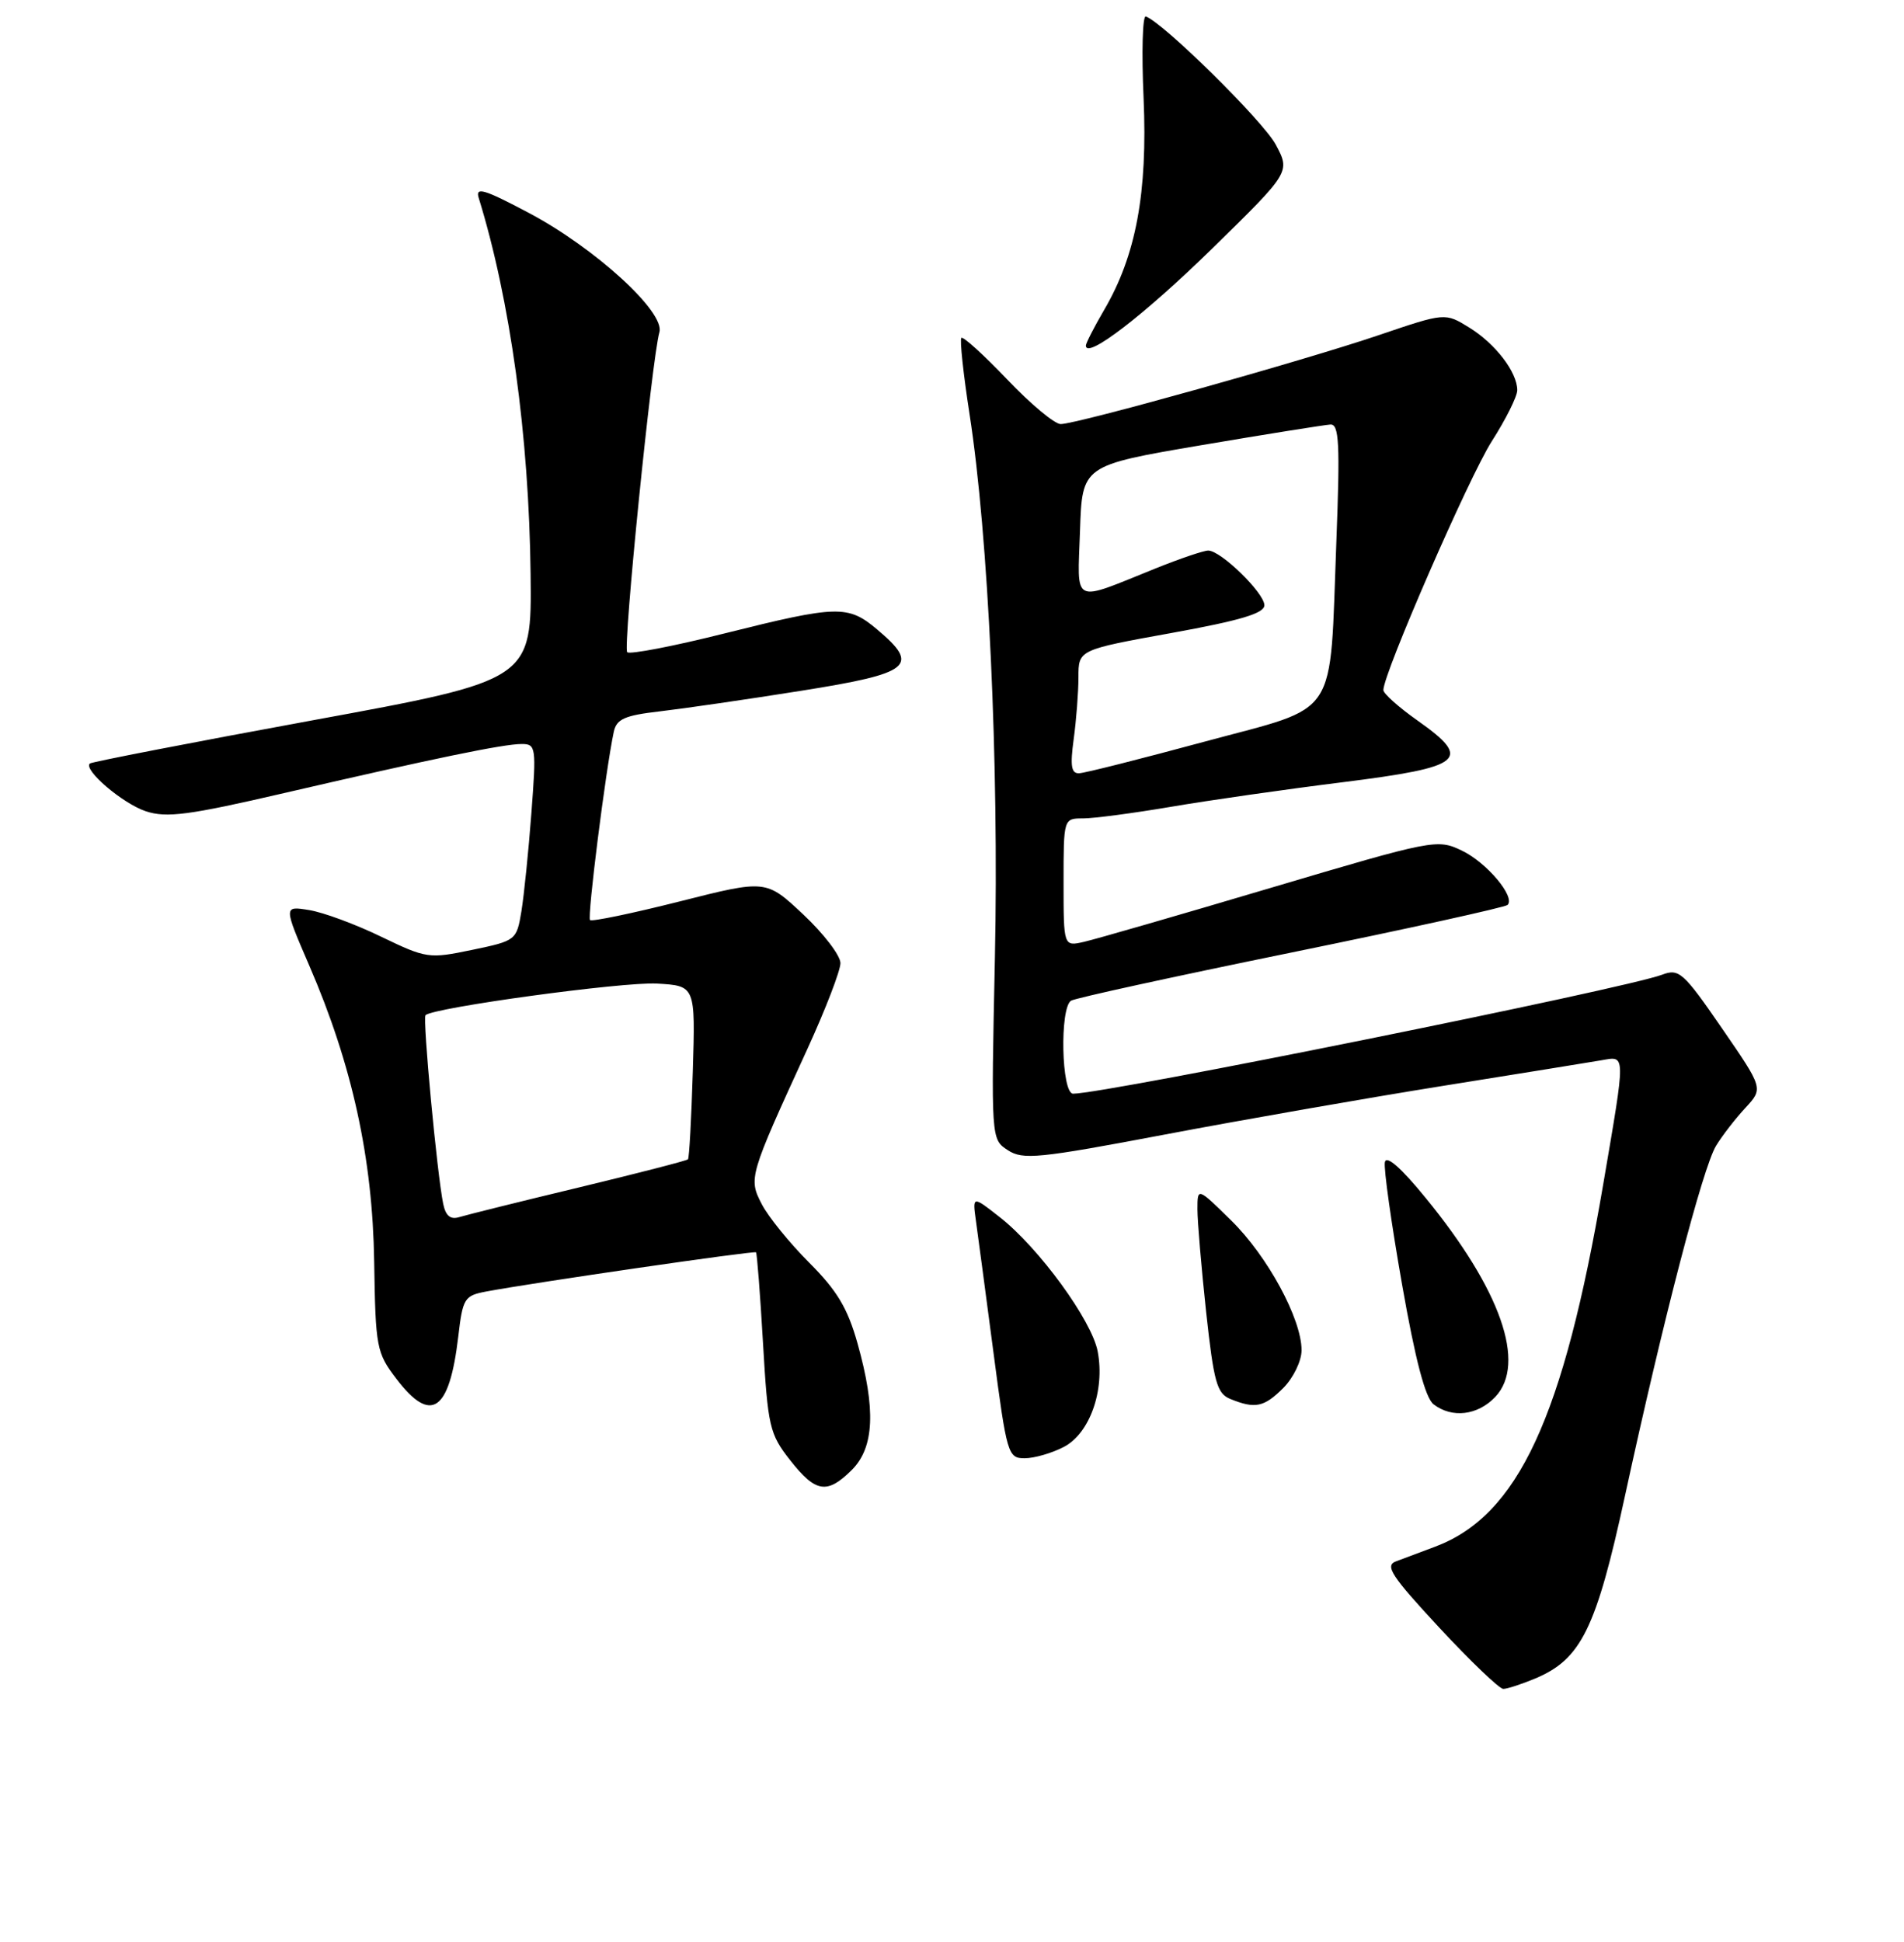 <?xml version="1.0" encoding="UTF-8" standalone="no"?>
<!DOCTYPE svg PUBLIC "-//W3C//DTD SVG 1.1//EN" "http://www.w3.org/Graphics/SVG/1.1/DTD/svg11.dtd" >
<svg xmlns="http://www.w3.org/2000/svg" xmlns:xlink="http://www.w3.org/1999/xlink" version="1.1" viewBox="0 0 256 261">
 <g >
 <path fill="currentColor"
d=" M 206.40 225.61 C 212.60 223.01 214.61 218.93 218.51 200.94 C 223.60 177.46 228.95 156.91 230.73 154.00 C 231.57 152.62 233.35 150.33 234.68 148.90 C 237.09 146.29 237.09 146.29 231.51 138.19 C 226.35 130.69 225.74 130.15 223.50 131.00 C 218.57 132.88 148.63 147.00 144.28 147.00 C 142.71 147.00 142.46 135.45 144.01 134.50 C 144.56 134.15 157.86 131.25 173.57 128.04 C 189.28 124.83 202.39 121.94 202.70 121.63 C 203.79 120.55 199.88 115.91 196.54 114.32 C 193.24 112.74 192.75 112.84 170.84 119.34 C 158.55 122.99 147.26 126.25 145.75 126.59 C 143.00 127.22 143.00 127.22 143.00 118.61 C 143.00 110.00 143.00 110.00 145.63 110.00 C 147.07 110.00 152.36 109.30 157.38 108.45 C 162.39 107.59 172.80 106.10 180.50 105.14 C 196.83 103.09 198.04 102.10 190.57 96.83 C 188.06 95.06 186.00 93.22 186.00 92.75 C 186.00 90.52 197.53 64.08 200.57 59.32 C 202.46 56.37 204.00 53.28 204.00 52.45 C 204.00 50.03 201.07 46.20 197.55 44.03 C 194.30 42.02 194.30 42.02 185.40 45.04 C 175.18 48.51 144.80 57.00 142.61 57.00 C 141.80 57.00 138.56 54.30 135.41 50.99 C 132.26 47.69 129.49 45.18 129.26 45.41 C 129.03 45.64 129.52 50.26 130.36 55.67 C 132.90 72.03 134.32 102.57 133.77 128.72 C 133.25 153.12 133.25 153.12 135.50 154.59 C 137.53 155.92 139.60 155.71 156.62 152.49 C 167.01 150.52 183.82 147.58 194.00 145.95 C 204.18 144.32 213.74 142.78 215.25 142.52 C 218.63 141.94 218.62 141.22 215.56 159.17 C 210.20 190.59 204.12 203.69 192.95 207.89 C 191.05 208.60 188.68 209.49 187.69 209.86 C 186.16 210.43 187.07 211.82 193.52 218.77 C 197.73 223.30 201.60 227.00 202.12 227.00 C 202.64 227.00 204.57 226.37 206.40 225.61 Z  M 114.55 197.55 C 117.55 194.54 117.78 189.40 115.30 180.57 C 113.97 175.83 112.54 173.45 108.80 169.71 C 106.16 167.07 103.30 163.54 102.43 161.86 C 100.62 158.37 100.69 158.14 108.56 140.98 C 111.00 135.65 113.00 130.46 113.00 129.45 C 113.00 128.43 110.75 125.49 108.00 122.91 C 103.00 118.22 103.00 118.22 91.38 121.16 C 84.99 122.77 79.57 123.90 79.33 123.66 C 78.94 123.27 81.43 103.51 82.52 98.39 C 82.89 96.64 83.96 96.16 88.73 95.61 C 91.91 95.24 100.46 94.00 107.75 92.84 C 122.54 90.49 123.76 89.50 117.92 84.59 C 114.01 81.30 112.60 81.34 97.44 85.13 C 90.56 86.86 84.66 87.99 84.33 87.66 C 83.73 87.06 87.65 48.17 88.66 44.65 C 89.44 41.95 80.02 33.34 71.11 28.62 C 65.05 25.41 63.88 25.07 64.37 26.62 C 68.60 40.30 71.13 58.63 71.34 77.17 C 71.50 91.41 71.50 91.41 42.00 96.82 C 25.77 99.80 12.31 102.41 12.08 102.62 C 11.16 103.46 16.50 108.01 19.61 109.04 C 22.40 109.96 25.37 109.57 38.22 106.59 C 58.43 101.91 67.69 100.00 70.14 100.00 C 72.06 100.00 72.12 100.42 71.45 109.25 C 71.07 114.34 70.46 120.28 70.11 122.46 C 69.46 126.38 69.39 126.44 63.48 127.67 C 57.67 128.88 57.33 128.83 51.25 125.90 C 47.81 124.23 43.45 122.62 41.56 122.32 C 38.12 121.76 38.12 121.76 41.60 129.82 C 47.35 143.12 50.10 155.66 50.31 169.58 C 50.49 181.13 50.62 181.82 53.30 185.33 C 57.95 191.43 60.42 189.75 61.61 179.69 C 62.22 174.47 62.43 174.14 65.42 173.58 C 71.78 172.39 101.41 168.08 101.65 168.32 C 101.78 168.45 102.21 173.95 102.59 180.53 C 103.24 191.75 103.47 192.74 106.23 196.25 C 109.67 200.64 111.21 200.88 114.55 197.55 Z  M 143.01 194.49 C 146.51 192.69 148.58 186.89 147.59 181.65 C 146.81 177.49 139.70 167.73 134.44 163.61 C 130.75 160.71 130.75 160.71 131.22 164.11 C 131.48 165.97 132.54 173.91 133.57 181.75 C 135.37 195.47 135.52 196.00 137.77 196.00 C 139.05 196.00 141.41 195.32 143.01 194.49 Z  M 201.05 187.75 C 205.27 183.28 201.78 173.33 191.67 160.99 C 188.35 156.92 186.39 155.22 186.20 156.21 C 186.03 157.07 187.07 164.45 188.51 172.63 C 190.30 182.83 191.64 187.89 192.75 188.75 C 195.24 190.66 198.69 190.24 201.05 187.75 Z  M 172.55 186.55 C 173.90 185.19 175.00 182.92 175.00 181.48 C 175.00 177.26 170.43 168.84 165.54 164.04 C 161.00 159.58 161.00 159.58 161.00 162.54 C 161.00 164.17 161.53 170.38 162.17 176.35 C 163.20 185.79 163.62 187.30 165.42 188.03 C 168.77 189.39 169.95 189.14 172.55 186.55 Z  M 162.97 33.42 C 173.50 23.12 173.50 23.12 171.52 19.42 C 169.83 16.27 156.45 3.08 154.06 2.21 C 153.62 2.05 153.48 7.00 153.76 13.21 C 154.31 25.91 152.74 34.35 148.46 41.65 C 147.11 43.96 146.00 46.13 146.00 46.45 C 146.00 48.37 153.83 42.36 162.97 33.42 Z  M 144.36 99.36 C 144.71 96.81 145.00 93.06 145.00 91.03 C 145.00 87.34 145.00 87.34 157.50 85.08 C 166.77 83.40 170.00 82.44 170.00 81.35 C 170.00 79.70 164.15 74.00 162.45 74.00 C 161.84 74.00 158.68 75.07 155.42 76.38 C 143.95 80.99 144.88 81.44 145.21 71.36 C 145.50 62.56 145.50 62.56 161.50 59.84 C 170.30 58.35 178.13 57.10 178.89 57.06 C 180.05 57.01 180.18 59.65 179.68 72.75 C 178.74 97.06 180.27 94.73 161.97 99.68 C 153.46 101.98 145.88 103.90 145.11 103.93 C 144.04 103.99 143.87 102.97 144.36 99.36 Z  M 59.59 161.81 C 58.76 157.76 56.80 136.87 57.21 136.45 C 58.24 135.43 83.77 131.94 88.34 132.20 C 93.50 132.50 93.50 132.50 93.15 144.00 C 92.96 150.32 92.67 155.65 92.50 155.82 C 92.33 156.00 85.73 157.70 77.84 159.60 C 69.95 161.49 62.73 163.29 61.78 163.58 C 60.57 163.96 59.93 163.44 59.59 161.81 Z "/>
</g>
</svg>